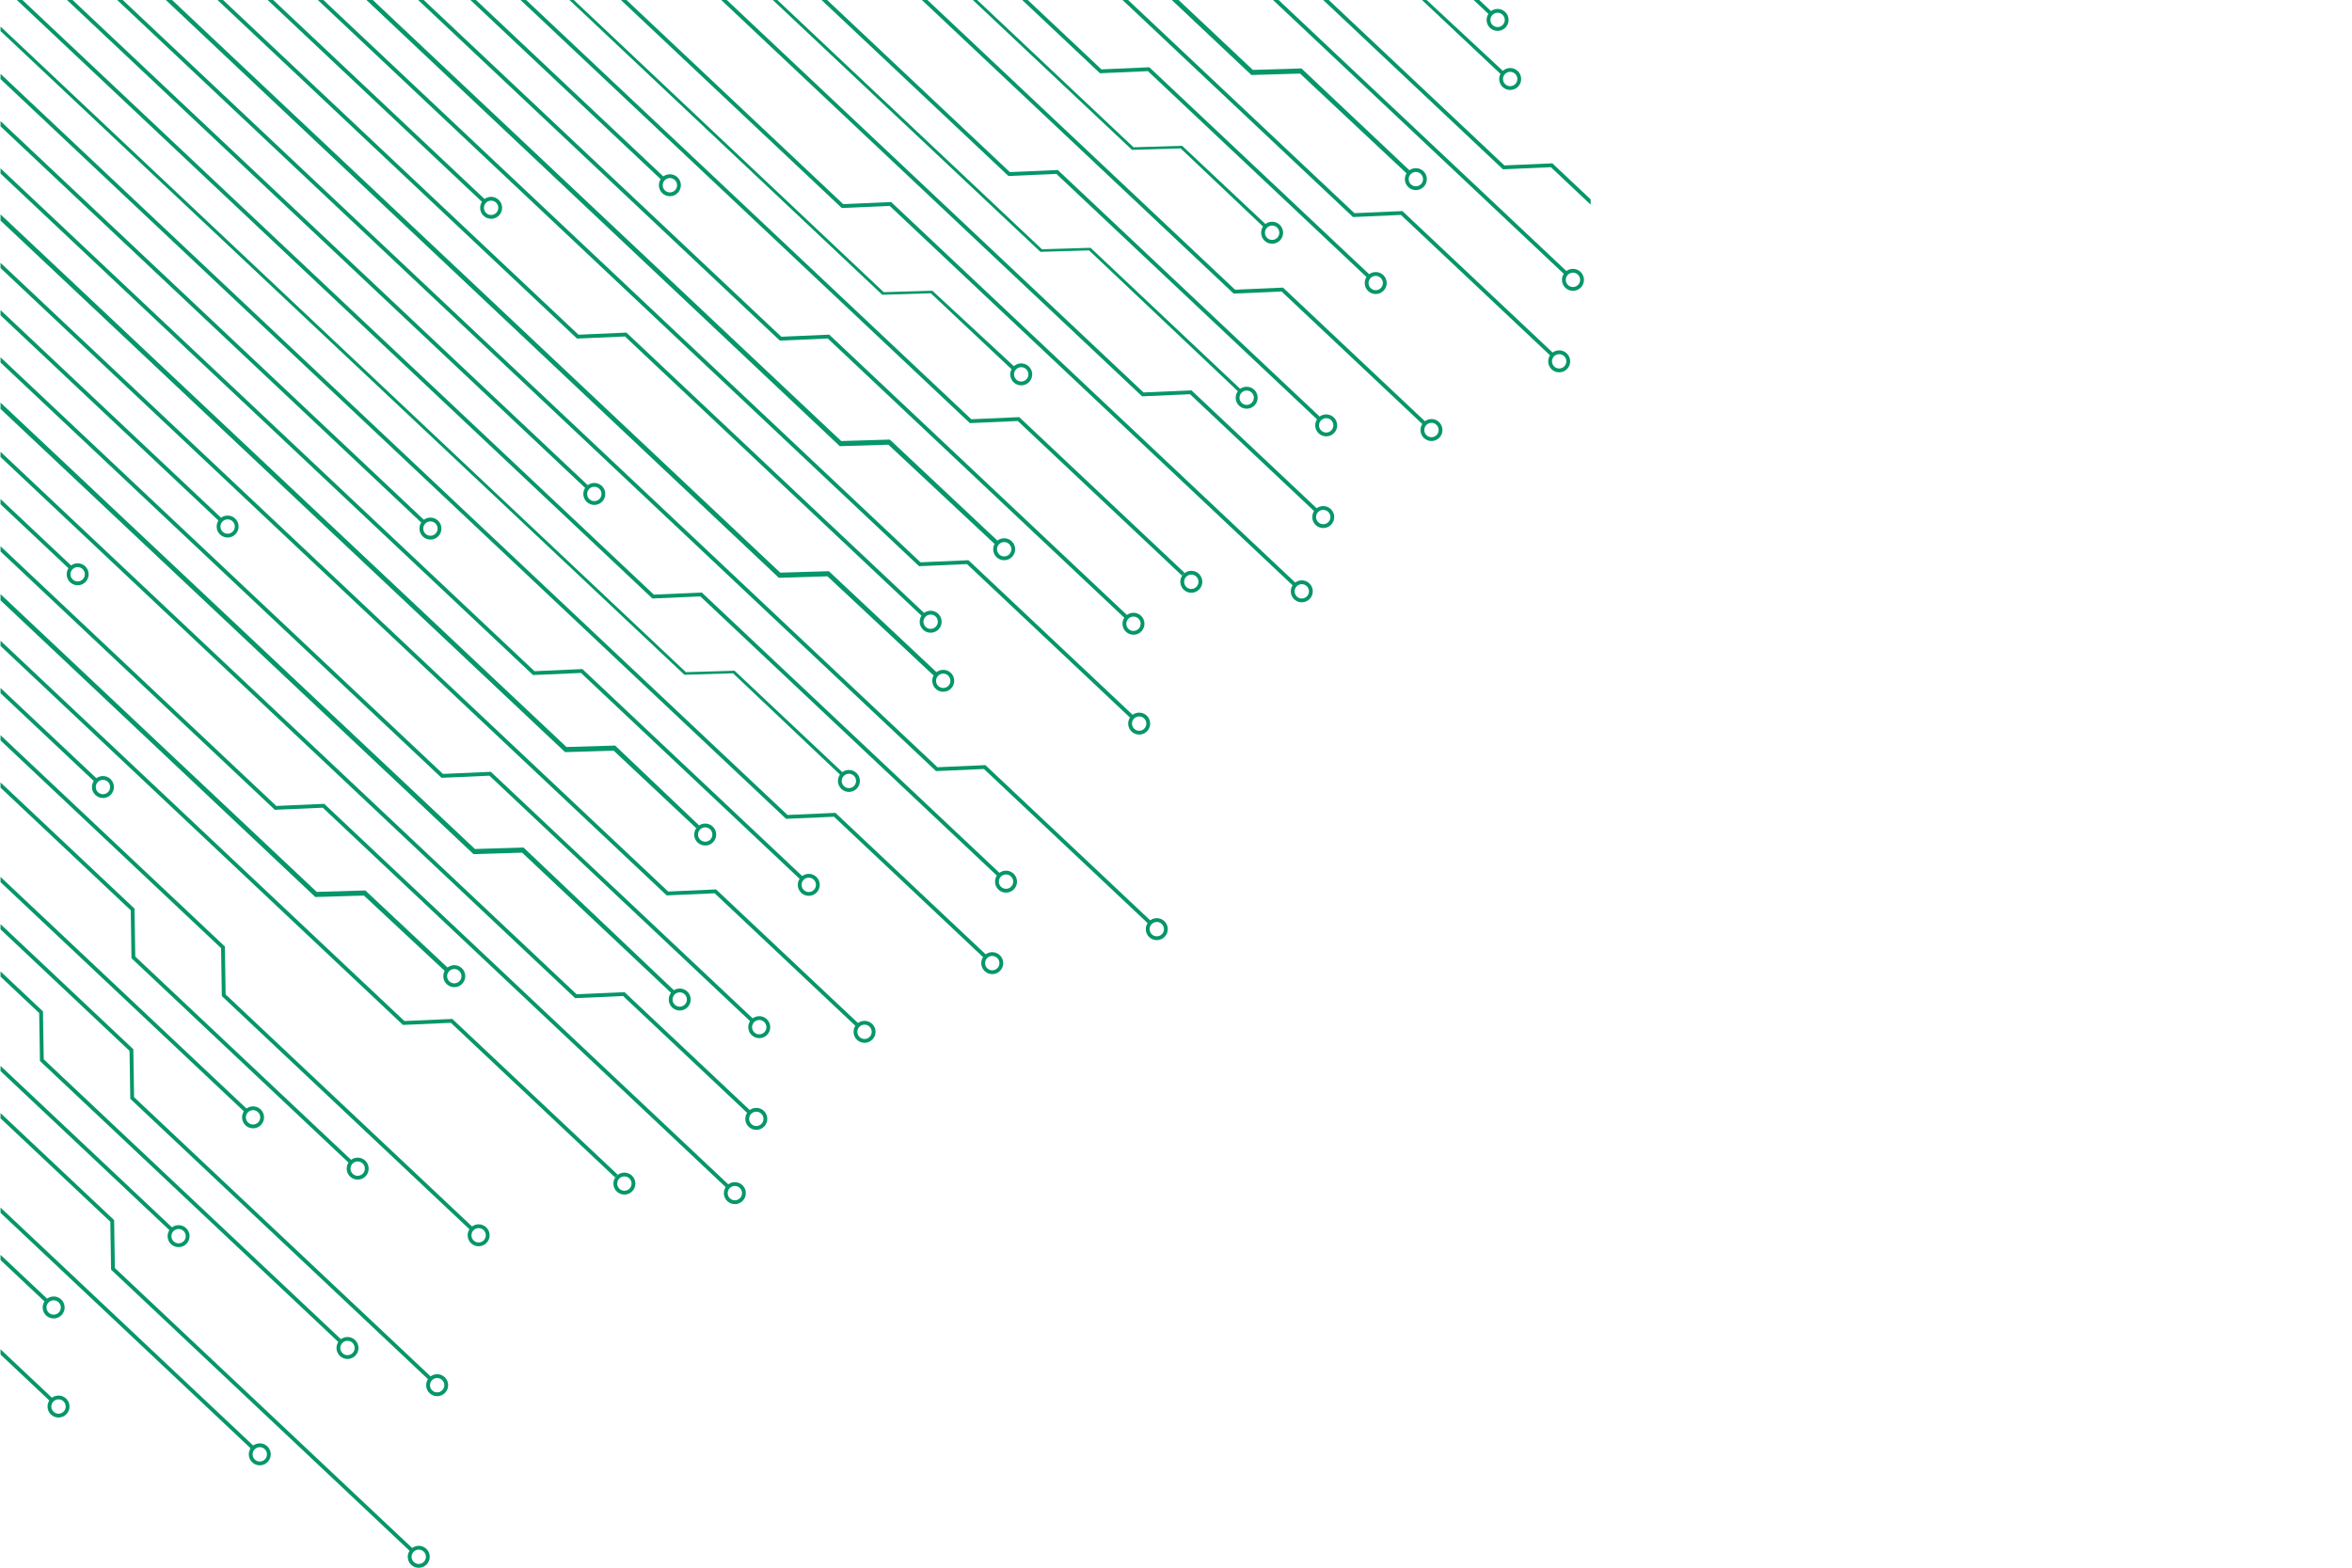 <svg xmlns="http://www.w3.org/2000/svg" xmlns:xlink="http://www.w3.org/1999/xlink" width="1200" zoomAndPan="magnify" viewBox="0 0 900 600" height="800" preserveAspectRatio="xMidYMid meet" version="1.0"><defs><clipPath id="267b60d4f0"><path d="M 156 591 L 164.73 591 L 164.73 600 L 156 600 Z M 156 591 " clip-rule="nonzero"/></clipPath></defs><path fill="#059669" d="M 444.648 357.492 C 443.613 358.594 441.871 358.648 440.766 357.609 C 439.664 356.57 439.613 354.828 440.648 353.727 C 441.688 352.625 443.43 352.57 444.531 353.613 C 445.637 354.652 445.688 356.391 444.648 357.492 Z M 439.586 352.727 C 437.996 354.41 438.074 357.082 439.766 358.676 C 441.457 360.262 444.121 360.184 445.715 358.496 C 447.305 356.809 447.223 354.137 445.535 352.547 C 443.848 350.953 441.176 351.035 439.586 352.727 " fill-opacity="1" fill-rule="nonzero"/><path fill="#059669" d="M 435.727 240.613 C 434.691 241.715 432.949 241.77 431.844 240.73 C 430.742 239.691 430.691 237.949 431.727 236.848 C 432.766 235.742 434.508 235.695 435.609 236.73 C 436.715 237.77 436.766 239.508 435.727 240.613 Z M 430.664 235.844 C 429.074 237.531 429.152 240.199 430.84 241.793 C 432.531 243.383 435.199 243.305 436.793 241.617 C 438.383 239.926 438.301 237.258 436.613 235.668 C 434.922 234.074 432.258 234.156 430.664 235.844 " fill-opacity="1" fill-rule="nonzero"/><path fill="#059669" d="M 358.117 239.832 C 357.078 240.934 355.336 240.988 354.234 239.949 C 353.133 238.906 353.082 237.168 354.121 236.066 C 355.16 234.965 356.902 234.91 358.004 235.949 C 359.102 236.988 359.156 238.73 358.117 239.832 Z M 353.055 235.062 C 351.465 236.75 351.547 239.422 353.234 241.012 C 354.922 242.605 357.594 242.523 359.184 240.836 C 360.773 239.145 360.691 236.477 359.004 234.883 C 357.316 233.297 354.645 233.375 353.055 235.062 " fill-opacity="1" fill-rule="nonzero"/><path fill="#059669" d="M 386.25 212.094 C 385.219 213.195 383.477 213.25 382.371 212.211 C 381.27 211.172 381.219 209.43 382.254 208.328 C 383.293 207.227 385.035 207.172 386.137 208.211 C 387.242 209.25 387.289 210.992 386.25 212.094 Z M 381.191 207.324 C 379.602 209.012 379.68 211.684 381.367 213.277 C 383.059 214.867 385.727 214.785 387.316 213.098 C 388.91 211.406 388.832 208.738 387.137 207.145 C 385.449 205.555 382.785 205.637 381.191 207.324 " fill-opacity="1" fill-rule="nonzero"/><path fill="#059669" d="M 362.934 262.449 C 361.895 263.547 360.152 263.602 359.055 262.562 C 357.949 261.523 357.898 259.781 358.934 258.68 C 359.973 257.578 361.715 257.527 362.816 258.566 C 363.922 259.605 363.969 261.344 362.934 262.449 Z M 357.871 257.68 C 356.281 259.367 356.359 262.035 358.051 263.629 C 359.738 265.219 362.406 265.137 363.996 263.449 C 365.586 261.762 365.508 259.09 363.82 257.5 C 362.129 255.906 359.461 255.988 357.871 257.68 " fill-opacity="1" fill-rule="nonzero"/><path fill="#059669" d="M 437.906 278.824 C 436.863 279.926 435.129 279.98 434.023 278.938 C 432.922 277.898 432.867 276.156 433.906 275.055 C 434.945 273.957 436.688 273.902 437.789 274.941 C 438.891 275.98 438.941 277.723 437.906 278.824 Z M 432.84 274.055 C 431.254 275.742 431.332 278.414 433.02 280.004 C 434.707 281.598 437.379 281.516 438.969 279.828 C 440.562 278.137 440.48 275.469 438.793 273.875 C 437.102 272.285 434.43 272.367 432.84 274.055 " fill-opacity="1" fill-rule="nonzero"/><path fill="#059669" d="M 386.961 339.312 C 385.922 340.418 384.18 340.469 383.078 339.426 C 381.973 338.395 381.922 336.648 382.957 335.543 C 383.996 334.445 385.738 334.391 386.84 335.43 C 387.945 336.469 387.992 338.211 386.961 339.312 Z M 381.895 334.543 C 380.305 336.234 380.383 338.902 382.074 340.492 C 383.762 342.086 386.43 342.004 388.02 340.312 C 389.613 338.625 389.535 335.961 387.844 334.367 C 386.152 332.777 383.488 332.855 381.895 334.543 " fill-opacity="1" fill-rule="nonzero"/><path fill="#059669" d="M 326.84 300.766 C 325.801 301.871 324.059 301.922 322.957 300.883 C 321.855 299.848 321.805 298.105 322.84 297 C 323.879 295.898 325.621 295.848 326.723 296.887 C 327.824 297.926 327.875 299.668 326.84 300.766 Z M 321.777 295.996 C 320.188 297.691 320.266 300.355 321.957 301.949 C 323.645 303.539 326.312 303.461 327.902 301.77 C 329.492 300.082 329.414 297.414 327.727 295.824 C 326.035 294.23 323.367 294.309 321.777 295.996 " fill-opacity="1" fill-rule="nonzero"/><path fill="#059669" d="M 381.684 370.504 C 380.645 371.609 378.906 371.66 377.801 370.617 C 376.699 369.582 376.648 367.844 377.684 366.738 C 378.727 365.637 380.469 365.582 381.57 366.621 C 382.668 367.66 382.723 369.402 381.684 370.504 Z M 376.621 365.734 C 375.031 367.426 375.109 370.094 376.801 371.684 C 378.488 373.277 381.16 373.199 382.75 371.508 C 384.34 369.816 384.258 367.152 382.57 365.559 C 380.883 363.969 378.211 364.047 376.621 365.734 " fill-opacity="1" fill-rule="nonzero"/><path fill="#059669" d="M 311.48 340.539 C 310.441 341.641 308.699 341.695 307.598 340.652 C 306.492 339.617 306.445 337.875 307.48 336.773 C 308.516 335.672 310.258 335.617 311.359 336.656 C 312.465 337.691 312.516 339.434 311.48 340.539 Z M 306.414 335.77 C 304.824 337.457 304.902 340.129 306.594 341.719 C 308.285 343.309 310.949 343.23 312.543 341.543 C 314.133 339.852 314.055 337.184 312.363 335.59 C 310.672 334 308.008 334.082 306.414 335.77 " fill-opacity="1" fill-rule="nonzero"/><path fill="#059669" d="M 271.844 321.289 C 270.805 322.387 269.062 322.441 267.961 321.402 C 266.859 320.363 266.809 318.621 267.844 317.52 C 268.883 316.418 270.625 316.367 271.727 317.406 C 272.828 318.441 272.883 320.184 271.844 321.289 Z M 266.777 316.52 C 265.188 318.207 265.27 320.875 266.957 322.465 C 268.648 324.059 271.316 323.98 272.91 322.293 C 274.5 320.598 274.418 317.93 272.73 316.34 C 271.043 314.75 268.371 314.828 266.777 316.52 " fill-opacity="1" fill-rule="nonzero"/><path fill="#059669" d="M 332.816 396.793 C 331.777 397.898 330.035 397.949 328.934 396.914 C 327.832 395.875 327.781 394.133 328.82 393.031 C 329.855 391.926 331.598 391.875 332.699 392.91 C 333.801 393.949 333.855 395.691 332.816 396.793 Z M 327.754 392.027 C 326.16 393.715 326.242 396.383 327.934 397.973 C 329.621 399.566 332.289 399.488 333.883 397.797 C 335.473 396.105 335.391 393.441 333.703 391.848 C 332.016 390.258 329.344 390.336 327.754 392.027 " fill-opacity="1" fill-rule="nonzero"/><path fill="#059669" d="M 292.531 395.012 C 291.492 396.109 289.754 396.164 288.648 395.125 C 287.547 394.086 287.492 392.344 288.531 391.242 C 289.57 390.141 291.312 390.09 292.414 391.129 C 293.516 392.168 293.57 393.91 292.531 395.012 Z M 287.469 390.242 C 285.879 391.93 285.957 394.598 287.645 396.191 C 289.336 397.785 292.004 397.703 293.598 396.012 C 295.188 394.324 295.105 391.656 293.418 390.062 C 291.727 388.469 289.059 388.551 287.469 390.242 " fill-opacity="1" fill-rule="nonzero"/><path fill="#059669" d="M 283.191 458.531 C 282.152 459.633 280.414 459.688 279.309 458.645 C 278.207 457.605 278.156 455.871 279.195 454.766 C 280.234 453.664 281.977 453.609 283.078 454.648 C 284.176 455.688 284.23 457.43 283.191 458.531 Z M 278.129 453.762 C 276.539 455.449 276.621 458.121 278.309 459.711 C 279.996 461.305 282.668 461.223 284.258 459.535 C 285.848 457.844 285.766 455.176 284.078 453.582 C 282.391 451.996 279.719 452.074 278.129 453.762 " fill-opacity="1" fill-rule="nonzero"/><path fill="#059669" d="M 185.148 474.664 C 184.109 475.762 182.367 475.816 181.266 474.777 C 180.164 473.738 180.113 471.996 181.152 470.895 C 182.191 469.797 183.934 469.742 185.035 470.781 C 186.133 471.82 186.188 473.562 185.148 474.664 Z M 180.086 469.895 C 178.492 471.582 178.574 474.254 180.266 475.844 C 181.953 477.434 184.625 477.352 186.215 475.664 C 187.805 473.977 187.723 471.305 186.035 469.715 C 184.348 468.125 181.676 468.207 180.086 469.895 " fill-opacity="1" fill-rule="nonzero"/><path fill="#059669" d="M 138.867 449.148 C 137.828 450.254 136.086 450.305 134.984 449.266 C 133.887 448.23 133.832 446.488 134.871 445.387 C 135.91 444.281 137.648 444.234 138.754 445.266 C 139.855 446.309 139.91 448.051 138.867 449.148 Z M 133.805 444.379 C 132.215 446.074 132.297 448.742 133.984 450.332 C 135.672 451.922 138.344 451.844 139.934 450.152 C 141.523 448.465 141.445 445.797 139.758 444.203 C 138.066 442.613 135.398 442.691 133.805 444.379 " fill-opacity="1" fill-rule="nonzero"/><path fill="#059669" d="M 98.832 429.52 C 97.793 430.621 96.055 430.676 94.949 429.637 C 93.848 428.598 93.793 426.855 94.832 425.754 C 95.871 424.652 97.613 424.602 98.715 425.641 C 99.82 426.68 99.871 428.418 98.832 429.52 Z M 93.77 424.75 C 92.18 426.441 92.258 429.113 93.945 430.703 C 95.637 432.293 98.305 432.211 99.895 430.523 C 101.488 428.836 101.406 426.164 99.719 424.574 C 98.027 422.98 95.363 423.062 93.77 424.75 " fill-opacity="1" fill-rule="nonzero"/><path fill="#059669" d="M 262.102 384.426 C 261.062 385.531 259.32 385.582 258.223 384.547 C 257.121 383.508 257.066 381.766 258.105 380.664 C 259.141 379.559 260.883 379.512 261.988 380.547 C 263.09 381.586 263.141 383.328 262.102 384.426 Z M 257.039 379.664 C 255.449 381.352 255.531 384.016 257.219 385.609 C 258.906 387.199 261.578 387.121 263.168 385.43 C 264.758 383.742 264.68 381.074 262.992 379.484 C 261.297 377.891 258.629 377.969 257.039 379.664 " fill-opacity="1" fill-rule="nonzero"/><path fill="#059669" d="M 291.398 430.105 C 290.363 431.207 288.621 431.258 287.52 430.219 C 286.418 429.18 286.363 427.438 287.402 426.336 C 288.441 425.234 290.184 425.184 291.285 426.223 C 292.387 427.262 292.438 429 291.398 430.105 Z M 286.336 425.336 C 284.746 427.023 284.828 429.695 286.516 431.285 C 288.203 432.875 290.875 432.797 292.465 431.105 C 294.059 429.418 293.977 426.75 292.285 425.156 C 290.598 423.562 287.926 423.645 286.336 425.336 " fill-opacity="1" fill-rule="nonzero"/><path fill="#059669" d="M 175.836 375.492 C 174.797 376.594 173.055 376.648 171.953 375.609 C 170.852 374.57 170.797 372.828 171.836 371.727 C 172.871 370.621 174.613 370.574 175.719 371.613 C 176.82 372.648 176.875 374.391 175.836 375.492 Z M 170.77 370.727 C 169.18 372.414 169.262 375.078 170.949 376.672 C 172.637 378.262 175.309 378.184 176.898 376.496 C 178.488 374.805 178.41 372.137 176.723 370.547 C 175.027 368.953 172.363 369.031 170.77 370.727 " fill-opacity="1" fill-rule="nonzero"/><path fill="#059669" d="M 240.922 454.875 C 239.883 455.98 238.145 456.031 237.039 454.992 C 235.938 453.953 235.883 452.211 236.922 451.109 C 237.961 450.008 239.703 449.957 240.805 450.992 C 241.906 452.031 241.961 453.773 240.922 454.875 Z M 235.855 450.109 C 234.266 451.797 234.348 454.465 236.035 456.055 C 237.727 457.648 240.398 457.57 241.988 455.883 C 243.578 454.188 243.496 451.523 241.809 449.93 C 240.121 448.34 237.449 448.418 235.855 450.109 " fill-opacity="1" fill-rule="nonzero"/><path fill="#059669" d="M 189.93 81.422 C 188.891 82.52 187.148 82.574 186.047 81.535 C 184.949 80.496 184.895 78.754 185.934 77.652 C 186.969 76.555 188.711 76.5 189.816 77.539 C 190.918 78.578 190.969 80.316 189.93 81.422 Z M 184.867 76.652 C 183.277 78.34 183.359 81.012 185.047 82.602 C 186.734 84.191 189.406 84.109 190.992 82.422 C 192.586 80.734 192.508 78.062 190.816 76.473 C 189.125 74.883 186.457 74.961 184.867 76.652 " fill-opacity="1" fill-rule="nonzero"/><path fill="#059669" d="M 229.414 190.926 C 228.375 192.031 226.637 192.082 225.531 191.043 C 224.43 190.004 224.379 188.266 225.414 187.16 C 226.453 186.059 228.195 186.004 229.297 187.043 C 230.398 188.082 230.453 189.824 229.414 190.926 Z M 224.348 186.156 C 222.762 187.848 222.84 190.516 224.531 192.105 C 226.219 193.699 228.887 193.617 230.48 191.93 C 232.07 190.238 231.988 187.574 230.301 185.98 C 228.613 184.391 225.941 184.469 224.348 186.156 " fill-opacity="1" fill-rule="nonzero"/><path fill="#059669" d="M 166.707 204.184 C 165.672 205.281 163.93 205.336 162.824 204.297 C 161.723 203.258 161.672 201.52 162.711 200.414 C 163.746 199.316 165.492 199.262 166.59 200.301 C 167.691 201.34 167.746 203.082 166.707 204.184 Z M 161.648 199.414 C 160.055 201.102 160.133 203.773 161.824 205.363 C 163.516 206.957 166.184 206.875 167.773 205.184 C 169.363 203.496 169.281 200.824 167.594 199.234 C 165.906 197.645 163.234 197.727 161.648 199.414 " fill-opacity="1" fill-rule="nonzero"/><path fill="#059669" d="M 89.098 203.402 C 88.059 204.504 86.32 204.555 85.219 203.52 C 84.117 202.48 84.062 200.738 85.102 199.637 C 86.141 198.535 87.883 198.484 88.984 199.52 C 90.086 200.559 90.137 202.301 89.098 203.402 Z M 84.035 198.637 C 82.445 200.324 82.527 202.992 84.215 204.582 C 85.902 206.172 88.574 206.094 90.164 204.402 C 91.758 202.715 91.676 200.047 89.984 198.457 C 88.297 196.863 85.625 196.941 84.035 198.637 " fill-opacity="1" fill-rule="nonzero"/><path fill="#059669" d="M 41.395 303.105 C 40.355 304.207 38.613 304.258 37.512 303.219 C 36.414 302.18 36.359 300.441 37.398 299.34 C 38.434 298.238 40.176 298.184 41.281 299.223 C 42.383 300.262 42.434 302.004 41.395 303.105 Z M 36.332 298.336 C 34.738 300.023 34.82 302.695 36.512 304.285 C 38.199 305.879 40.871 305.797 42.457 304.105 C 44.047 302.418 43.973 299.75 42.281 298.156 C 40.59 296.566 37.922 296.648 36.332 298.336 " fill-opacity="1" fill-rule="nonzero"/><path fill="#059669" d="M 31.715 221.668 C 30.676 222.773 28.938 222.824 27.832 221.789 C 26.734 220.75 26.68 219.008 27.719 217.906 C 28.758 216.801 30.5 216.754 31.602 217.789 C 32.703 218.828 32.754 220.57 31.715 221.668 Z M 26.652 216.906 C 25.059 218.594 25.141 221.258 26.832 222.852 C 28.52 224.441 31.191 224.363 32.781 222.672 C 34.371 220.984 34.289 218.316 32.602 216.727 C 30.914 215.133 28.242 215.211 26.652 216.906 " fill-opacity="1" fill-rule="nonzero"/><path fill="#059669" d="M 169.277 532.035 C 168.242 533.133 166.5 533.191 165.395 532.148 C 164.297 531.109 164.242 529.367 165.281 528.266 C 166.32 527.164 168.062 527.113 169.164 528.152 C 170.27 529.191 170.316 530.934 169.277 532.035 Z M 164.219 527.266 C 162.625 528.953 162.703 531.625 164.395 533.215 C 166.086 534.809 168.754 534.727 170.344 533.035 C 171.938 531.348 171.859 528.676 170.168 527.086 C 168.477 525.492 165.809 525.574 164.219 527.266 " fill-opacity="1" fill-rule="nonzero"/><path fill="#059669" d="M 134.969 517.797 C 133.93 518.895 132.188 518.949 131.086 517.91 C 129.984 516.871 129.93 515.129 130.969 514.027 C 132.008 512.926 133.75 512.875 134.852 513.914 C 135.953 514.953 136.008 516.695 134.969 517.797 Z M 129.906 513.027 C 128.312 514.715 128.395 517.387 130.082 518.977 C 131.77 520.57 134.441 520.488 136.035 518.797 C 137.625 517.109 137.543 514.438 135.855 512.848 C 134.168 511.254 131.496 511.336 129.906 513.027 " fill-opacity="1" fill-rule="nonzero"/><path fill="#059669" d="M 70.332 474.996 C 69.293 476.098 67.551 476.152 66.453 475.113 C 65.348 474.074 65.297 472.332 66.332 471.23 C 67.371 470.125 69.113 470.078 70.215 471.113 C 71.32 472.148 71.371 473.891 70.332 474.996 Z M 65.27 470.23 C 63.68 471.918 63.758 474.582 65.449 476.176 C 67.137 477.766 69.805 477.688 71.395 476 C 72.988 474.309 72.91 471.641 71.219 470.047 C 69.527 468.457 66.863 468.535 65.27 470.23 " fill-opacity="1" fill-rule="nonzero"/><g clip-path="url(#267b60d4f0)"><path fill="#059669" d="M 162.234 597.715 C 161.195 598.816 159.453 598.871 158.348 597.828 C 157.25 596.793 157.195 595.055 158.234 593.949 C 159.273 592.848 161.016 592.793 162.117 593.832 C 163.223 594.871 163.273 596.613 162.234 597.715 Z M 157.172 592.945 C 155.582 594.637 155.66 597.305 157.348 598.895 C 159.039 600.488 161.707 600.406 163.297 598.715 C 164.891 597.027 164.812 594.359 163.121 592.77 C 161.43 591.176 158.766 591.254 157.172 592.945 " fill-opacity="1" fill-rule="nonzero"/></g><path fill="#059669" d="M 101.406 558.504 C 100.371 559.605 98.625 559.656 97.523 558.617 C 96.422 557.578 96.371 555.836 97.406 554.734 C 98.445 553.633 100.188 553.578 101.289 554.617 C 102.395 555.66 102.441 557.398 101.406 558.504 Z M 96.344 553.73 C 94.75 555.422 94.832 558.094 96.52 559.684 C 98.211 561.273 100.879 561.191 102.469 559.504 C 104.062 557.816 103.984 555.145 102.293 553.555 C 100.602 551.961 97.938 552.043 96.344 553.73 " fill-opacity="1" fill-rule="nonzero"/><path fill="#059669" d="M 22.527 502.289 C 21.488 503.391 19.746 503.445 18.648 502.406 C 17.547 501.367 17.492 499.625 18.531 498.523 C 19.57 497.422 21.312 497.367 22.414 498.406 C 23.516 499.445 23.57 501.184 22.527 502.289 Z M 17.465 497.52 C 15.875 499.207 15.957 501.879 17.645 503.473 C 19.332 505.059 22.004 504.98 23.594 503.293 C 25.188 501.602 25.105 498.934 23.418 497.34 C 21.727 495.75 19.059 495.832 17.465 497.52 " fill-opacity="1" fill-rule="nonzero"/><path fill="#059669" d="M 24.395 540.203 C 23.355 541.305 21.613 541.355 20.512 540.316 C 19.41 539.281 19.355 537.539 20.395 536.438 C 21.434 535.336 23.176 535.281 24.277 536.32 C 25.379 537.359 25.434 539.102 24.395 540.203 Z M 19.328 535.434 C 17.738 537.121 17.82 539.793 19.508 541.387 C 21.195 542.977 23.867 542.895 25.461 541.207 C 27.051 539.516 26.969 536.848 25.281 535.254 C 23.594 533.664 20.922 533.742 19.328 535.434 " fill-opacity="1" fill-rule="nonzero"/><path fill="#059669" d="M 575.059 9.504 C 574.02 10.605 572.277 10.66 571.176 9.621 C 570.074 8.582 570.02 6.84 571.059 5.738 C 572.098 4.637 573.84 4.586 574.941 5.625 C 576.047 6.664 576.094 8.406 575.059 9.504 Z M 569.996 4.734 C 568.406 6.426 568.484 9.098 570.172 10.688 C 571.863 12.277 574.531 12.195 576.121 10.508 C 577.715 8.82 577.633 6.148 575.945 4.559 C 574.254 2.965 571.586 3.047 569.996 4.734 " fill-opacity="1" fill-rule="nonzero"/><path fill="#059669" d="M 579.875 32.121 C 578.836 33.223 577.094 33.277 575.992 32.234 C 574.891 31.199 574.836 29.457 575.875 28.355 C 576.914 27.25 578.652 27.199 579.758 28.238 C 580.859 29.273 580.91 31.016 579.875 32.121 Z M 574.809 27.352 C 573.219 29.039 573.301 31.707 574.988 33.297 C 576.676 34.891 579.348 34.812 580.941 33.125 C 582.527 31.43 582.449 28.766 580.762 27.172 C 579.07 25.582 576.402 25.664 574.809 27.352 " fill-opacity="1" fill-rule="nonzero"/><path fill="#059669" d="M 603.898 108.984 C 602.859 110.086 601.117 110.141 600.016 109.102 C 598.914 108.062 598.863 106.324 599.898 105.219 C 600.938 104.117 602.68 104.066 603.781 105.105 C 604.883 106.145 604.938 107.887 603.898 108.984 Z M 598.832 104.219 C 597.242 105.906 597.324 108.574 599.012 110.168 C 600.703 111.758 603.371 111.676 604.961 109.988 C 606.551 108.301 606.473 105.629 604.785 104.039 C 603.094 102.449 600.426 102.527 598.832 104.219 " fill-opacity="1" fill-rule="nonzero"/><path fill="#059669" d="M 543.781 70.441 C 542.738 71.539 540.996 71.594 539.898 70.555 C 538.797 69.52 538.742 67.777 539.781 66.672 C 540.82 65.574 542.559 65.52 543.664 66.559 C 544.766 67.598 544.816 69.34 543.781 70.441 Z M 538.715 65.672 C 537.125 67.363 537.207 70.031 538.895 71.621 C 540.582 73.215 543.254 73.129 544.844 71.445 C 546.434 69.754 546.355 67.082 544.668 65.496 C 542.977 63.906 540.305 63.984 538.715 65.672 " fill-opacity="1" fill-rule="nonzero"/><path fill="#059669" d="M 598.625 140.176 C 597.586 141.277 595.844 141.332 594.742 140.293 C 593.641 139.258 593.59 137.516 594.625 136.41 C 595.664 135.309 597.406 135.258 598.508 136.297 C 599.613 137.336 599.66 139.078 598.625 140.176 Z M 593.562 135.41 C 591.973 137.102 592.051 139.766 593.738 141.359 C 595.43 142.949 598.098 142.867 599.688 141.18 C 601.277 139.492 601.199 136.82 599.512 135.234 C 597.82 133.641 595.152 133.719 593.562 135.41 " fill-opacity="1" fill-rule="nonzero"/><path fill="#059669" d="M 528.418 110.211 C 527.379 111.312 525.637 111.363 524.535 110.328 C 523.43 109.289 523.383 107.547 524.422 106.445 C 525.457 105.34 527.199 105.293 528.301 106.332 C 529.402 107.367 529.457 109.109 528.418 110.211 Z M 523.355 105.445 C 521.762 107.133 521.844 109.797 523.535 111.391 C 525.223 112.98 527.891 112.902 529.48 111.215 C 531.074 109.523 530.996 106.855 529.305 105.266 C 527.613 103.672 524.945 103.75 523.355 105.445 " fill-opacity="1" fill-rule="nonzero"/><path fill="#059669" d="M 488.781 90.957 C 487.746 92.062 486.004 92.113 484.898 91.078 C 483.797 90.039 483.746 88.297 484.785 87.195 C 485.824 86.09 487.566 86.039 488.664 87.074 C 489.77 88.117 489.82 89.859 488.781 90.957 Z M 483.723 86.191 C 482.129 87.879 482.211 90.547 483.898 92.141 C 485.59 93.73 488.258 93.652 489.848 91.961 C 491.441 90.273 491.359 87.605 489.668 86.012 C 487.98 84.422 485.312 84.5 483.723 86.191 " fill-opacity="1" fill-rule="nonzero"/><path fill="#059669" d="M 549.754 166.469 C 548.723 167.57 546.98 167.621 545.871 166.582 C 544.773 165.547 544.719 163.805 545.758 162.699 C 546.797 161.598 548.539 161.547 549.641 162.586 C 550.746 163.625 550.793 165.367 549.754 166.469 Z M 544.695 161.699 C 543.102 163.391 543.18 166.055 544.871 167.648 C 546.562 169.238 549.23 169.16 550.82 167.469 C 552.414 165.781 552.332 163.113 550.641 161.523 C 548.953 159.93 546.285 160.008 544.695 161.699 " fill-opacity="1" fill-rule="nonzero"/><path fill="#059669" d="M 509.473 164.684 C 508.434 165.785 506.691 165.84 505.59 164.801 C 504.484 163.762 504.438 162.02 505.469 160.918 C 506.508 159.816 508.254 159.762 509.352 160.801 C 510.457 161.836 510.508 163.578 509.473 164.684 Z M 504.41 159.914 C 502.816 161.602 502.895 164.273 504.59 165.859 C 506.277 167.453 508.945 167.375 510.535 165.688 C 512.129 163.996 512.051 161.328 510.355 159.734 C 508.668 158.145 506 158.227 504.41 159.914 " fill-opacity="1" fill-rule="nonzero"/><path fill="#059669" d="M 500.133 228.203 C 499.094 229.305 497.352 229.359 496.25 228.32 C 495.148 227.281 495.098 225.539 496.133 224.438 C 497.172 223.336 498.914 223.285 500.016 224.32 C 501.121 225.363 501.168 227.105 500.133 228.203 Z M 495.07 223.438 C 493.48 225.125 493.559 227.793 495.246 229.387 C 496.938 230.977 499.605 230.895 501.195 229.207 C 502.789 227.52 502.711 224.848 501.02 223.258 C 499.328 221.664 496.66 221.746 495.07 223.438 " fill-opacity="1" fill-rule="nonzero"/><path fill="#059669" d="M 479.043 154.102 C 478.004 155.207 476.262 155.258 475.16 154.215 C 474.059 153.18 474.004 151.438 475.043 150.336 C 476.082 149.234 477.824 149.18 478.926 150.219 C 480.027 151.258 480.078 153 479.043 154.102 Z M 473.977 149.332 C 472.387 151.023 472.469 153.691 474.156 155.281 C 475.844 156.875 478.516 156.797 480.105 155.102 C 481.699 153.414 481.617 150.75 479.93 149.156 C 478.238 147.566 475.57 147.645 473.977 149.332 " fill-opacity="1" fill-rule="nonzero"/><path fill="#059669" d="M 508.34 199.777 C 507.305 200.879 505.562 200.934 504.457 199.895 C 503.355 198.855 503.301 197.113 504.34 196.012 C 505.379 194.906 507.121 194.855 508.223 195.895 C 509.328 196.93 509.379 198.672 508.34 199.777 Z M 503.277 195.008 C 501.688 196.695 501.766 199.363 503.453 200.953 C 505.145 202.547 507.812 202.469 509.402 200.781 C 510.996 199.086 510.914 196.422 509.227 194.828 C 507.535 193.238 504.871 193.32 503.277 195.008 " fill-opacity="1" fill-rule="nonzero"/><path fill="#059669" d="M 392.773 145.164 C 391.734 146.27 389.992 146.32 388.891 145.281 C 387.789 144.242 387.738 142.5 388.777 141.402 C 389.812 140.297 391.555 140.246 392.656 141.281 C 393.762 142.32 393.812 144.062 392.773 145.164 Z M 387.711 140.398 C 386.117 142.086 386.199 144.754 387.891 146.344 C 389.578 147.938 392.246 147.859 393.84 146.168 C 395.43 144.477 395.348 141.812 393.66 140.219 C 391.973 138.629 389.301 138.707 387.711 140.398 " fill-opacity="1" fill-rule="nonzero"/><path fill="#059669" d="M 457.859 224.547 C 456.824 225.652 455.082 225.703 453.977 224.668 C 452.879 223.629 452.824 221.887 453.863 220.785 C 454.902 219.68 456.645 219.633 457.746 220.664 C 458.848 221.707 458.898 223.449 457.859 224.547 Z M 452.801 219.781 C 451.207 221.469 451.285 224.137 452.977 225.73 C 454.668 227.32 457.336 227.242 458.926 225.551 C 460.516 223.863 460.438 221.195 458.746 219.605 C 457.059 218.012 454.391 218.09 452.801 219.781 " fill-opacity="1" fill-rule="nonzero"/><path fill="#059669" d="M 258.332 72.777 C 257.297 73.879 255.555 73.934 254.453 72.895 C 253.352 71.855 253.297 70.113 254.336 69.012 C 255.375 67.91 257.117 67.855 258.219 68.895 C 259.32 69.938 259.371 71.676 258.332 72.777 Z M 253.27 68.008 C 251.68 69.699 251.762 72.367 253.449 73.961 C 255.137 75.551 257.809 75.469 259.398 73.781 C 260.992 72.094 260.91 69.422 259.223 67.832 C 257.531 66.238 254.859 66.32 253.27 68.008 " fill-opacity="1" fill-rule="nonzero"/><path fill="#059669" d="M 316.754 129.559 L 430.691 236.879 L 431.695 235.812 L 317.309 128.07 L 298.973 128.879 L 162.133 -0.004 L 160 -0.004 L 298.414 130.367 L 316.754 129.559 " fill-opacity="1" fill-rule="nonzero"/><path fill="#059669" d="M 239.148 128.777 L 353.086 236.098 L 354.09 235.031 L 239.699 127.293 L 221.359 128.098 L 85.352 -0.004 L 83.223 -0.004 L 220.809 129.586 L 239.148 128.777 " fill-opacity="1" fill-rule="nonzero"/><path fill="#059669" d="M 339.949 170.203 L 381.234 208.793 L 382.227 207.422 L 340.496 168.238 L 321.895 168.797 L 142.652 -0.004 L 140.207 -0.004 L 321.344 170.758 L 339.949 170.203 " fill-opacity="1" fill-rule="nonzero"/><path fill="#059669" d="M 316.629 220.574 L 357.918 259.16 L 358.91 257.781 L 317.176 218.613 L 298.57 219.168 L 65.848 -0.004 L 63.449 -0.004 L 298.023 221.133 L 316.629 220.574 " fill-opacity="1" fill-rule="nonzero"/><path fill="#059669" d="M 370.027 215.898 L 432.871 275.09 L 433.875 274.023 L 370.578 214.406 L 352.242 215.215 L 123.742 -0.004 L 121.609 -0.004 L 351.691 216.703 L 370.027 215.898 " fill-opacity="1" fill-rule="nonzero"/><path fill="#059669" d="M 376.512 294.32 L 439.359 353.512 L 440.359 352.449 L 377.066 292.832 L 358.73 293.641 L 46.961 -0.004 L 44.832 -0.004 L 358.176 295.125 L 376.512 294.32 " fill-opacity="1" fill-rule="nonzero"/><path fill="#059669" d="M 267.984 228.262 L 381.93 335.578 L 382.93 334.516 L 268.539 226.773 L 250.199 227.578 L 8.574 -0.004 L 6.441 -0.004 L 249.648 229.066 L 267.984 228.262 " fill-opacity="1" fill-rule="nonzero"/><path fill="#059669" d="M 280.5 257.695 L 321.801 296.824 L 322.812 295.988 L 281.078 256.703 L 262.469 257.258 L 0.199 10.152 L 0.199 11.895 L 261.895 258.25 L 280.5 257.695 " fill-opacity="1" fill-rule="nonzero"/><path fill="#059669" d="M 319.129 312.59 L 376.652 366.77 L 377.656 365.707 L 319.68 311.102 L 301.344 311.91 L 0.199 28.266 L 0.199 30.277 L 300.793 313.395 L 319.129 312.59 " fill-opacity="1" fill-rule="nonzero"/><path fill="#059669" d="M 222.312 257.559 L 306.449 336.805 L 307.449 335.738 L 222.863 256.07 L 204.523 256.879 L 0.199 64.43 L 0.199 66.438 L 203.973 258.363 L 222.312 257.559 " fill-opacity="1" fill-rule="nonzero"/><path fill="#059669" d="M 234.836 287.309 L 266.547 317.09 L 267.547 315.938 L 235.383 285.344 L 216.777 285.898 L 0.199 82.043 L 0.199 84.422 L 216.23 287.863 L 234.836 287.309 " fill-opacity="1" fill-rule="nonzero"/><path fill="#059669" d="M 273.457 341.887 L 327.785 393.059 L 328.789 391.996 L 274.008 340.402 L 255.672 341.207 L 0.199 100.586 L 0.199 102.594 L 255.117 342.699 L 273.457 341.887 " fill-opacity="1" fill-rule="nonzero"/><path fill="#059669" d="M 187.281 296.879 L 287.383 391.168 L 288.387 390.102 L 187.832 295.395 L 169.496 296.199 L 0.199 136.746 L 0.199 138.754 L 168.945 297.691 L 187.281 296.879 " fill-opacity="1" fill-rule="nonzero"/><path fill="#059669" d="M 123.512 309.133 L 277.902 454.555 L 278.902 453.488 L 124.062 307.645 L 105.723 308.457 L 0.199 209.062 L 0.199 211.07 L 105.172 309.941 L 123.512 309.133 " fill-opacity="1" fill-rule="nonzero"/><path fill="#059669" d="M 84.887 381.234 L 180.117 470.93 L 181.121 469.863 L 86.34 380.594 L 86.047 362.238 L 0.199 281.379 L 0.199 283.391 L 84.594 362.879 L 84.887 381.234 " fill-opacity="1" fill-rule="nonzero"/><path fill="#059669" d="M 50.316 366.75 L 133.836 445.414 L 134.84 444.352 L 51.77 366.109 L 51.48 347.754 L 0.199 299.457 L 0.199 301.465 L 50.027 348.395 L 50.316 366.75 " fill-opacity="1" fill-rule="nonzero"/><path fill="#059669" d="M 94.945 424.855 L 0.199 335.617 L 0.199 337.629 L 93.941 425.922 L 94.945 424.855 " fill-opacity="1" fill-rule="nonzero"/><path fill="#059669" d="M 199.797 326.34 L 257.059 380.258 L 258.059 379.176 L 200.34 324.375 L 181.742 324.934 L 0.199 154.086 L 0.199 156.512 L 181.195 326.898 L 199.797 326.34 " fill-opacity="1" fill-rule="nonzero"/><path fill="#059669" d="M 238.426 381.211 L 286.367 426.367 L 287.371 425.301 L 238.98 379.723 L 220.641 380.531 L 0.199 172.906 L 0.199 174.914 L 220.086 382.02 L 238.426 381.211 " fill-opacity="1" fill-rule="nonzero"/><path fill="#059669" d="M 139.254 342.762 L 170.961 372.328 L 171.953 370.957 L 139.801 340.801 L 121.199 341.355 L 0.199 227.406 L 0.199 229.766 L 120.652 343.316 L 139.254 342.762 " fill-opacity="1" fill-rule="nonzero"/><path fill="#059669" d="M 172.527 391.461 L 235.371 450.652 L 236.375 449.59 L 173.078 389.973 L 154.742 390.777 L 0.199 245.223 L 0.199 247.23 L 154.188 392.27 L 172.527 391.461 " fill-opacity="1" fill-rule="nonzero"/><path fill="#059669" d="M 185.902 76.621 L 104.551 -0.004 L 102.414 -0.004 L 184.898 77.688 L 185.902 76.621 " fill-opacity="1" fill-rule="nonzero"/><path fill="#059669" d="M 225.383 186.129 L 27.77 -0.004 L 25.633 -0.004 L 224.383 187.191 L 225.383 186.129 " fill-opacity="1" fill-rule="nonzero"/><path fill="#059669" d="M 162.68 199.383 L 0.199 46.348 L 0.199 48.359 L 161.676 200.449 L 162.68 199.383 " fill-opacity="1" fill-rule="nonzero"/><path fill="#059669" d="M 85.07 198.602 L 0.199 118.668 L 0.199 120.676 L 84.066 199.664 L 85.07 198.602 " fill-opacity="1" fill-rule="nonzero"/><path fill="#059669" d="M 37.367 298.305 L 0.199 263.301 L 0.199 265.309 L 36.363 299.371 L 37.367 298.305 " fill-opacity="1" fill-rule="nonzero"/><path fill="#059669" d="M 27.684 216.871 L 0.199 190.984 L 0.199 192.992 L 26.684 217.934 L 27.684 216.871 " fill-opacity="1" fill-rule="nonzero"/><path fill="#059669" d="M 49.859 420.555 L 164.246 528.297 L 165.25 527.234 L 51.309 419.918 L 51.02 401.562 L 0.199 353.699 L 0.199 355.707 L 49.566 402.203 L 49.859 420.555 " fill-opacity="1" fill-rule="nonzero"/><path fill="#059669" d="M 15.285 406.074 L 129.676 513.816 L 130.68 512.754 L 16.738 405.43 L 16.445 387.082 L 0.199 371.777 L 0.199 373.785 L 14.992 387.723 L 15.285 406.074 " fill-opacity="1" fill-rule="nonzero"/><path fill="#059669" d="M 66.305 470.195 L 0.199 407.934 L 0.199 409.945 L 65.301 471.262 L 66.305 470.195 " fill-opacity="1" fill-rule="nonzero"/><path fill="#059669" d="M 42.504 485.945 L 156.895 593.688 L 157.898 592.625 L 43.957 485.309 L 43.668 466.953 L 0.199 426.016 L 0.199 428.023 L 42.215 467.594 L 42.504 485.945 " fill-opacity="1" fill-rule="nonzero"/><path fill="#059669" d="M 97.781 554.082 L 0.199 462.176 L 0.199 464.184 L 96.777 555.145 L 97.781 554.082 " fill-opacity="1" fill-rule="nonzero"/><path fill="#059669" d="M 18.5 497.488 L 0.199 480.254 L 0.199 482.262 L 17.496 498.555 L 18.5 497.488 " fill-opacity="1" fill-rule="nonzero"/><path fill="#059669" d="M 20.68 535.699 L 0.199 516.414 L 0.199 518.422 L 19.676 536.766 L 20.68 535.699 " fill-opacity="1" fill-rule="nonzero"/><path fill="#059669" d="M 571.027 4.703 L 566.027 -0.004 L 563.895 -0.004 L 570.023 5.77 L 571.027 4.703 " fill-opacity="1" fill-rule="nonzero"/><path fill="#059669" d="M 575.859 27.852 L 545.891 -0.004 L 544.113 -0.004 L 574.859 28.938 L 575.859 27.852 " fill-opacity="1" fill-rule="nonzero"/><path fill="#059669" d="M 594.008 62.504 L 575.668 63.312 L 508.445 -0.004 L 506.312 -0.004 L 575.113 64.801 L 593.449 63.992 L 608.672 78.324 L 608.672 76.316 L 594.008 62.504 " fill-opacity="1" fill-rule="nonzero"/><path fill="#059669" d="M 599.867 104.184 L 489.246 -0.004 L 487.117 -0.004 L 598.867 105.25 L 599.867 104.184 " fill-opacity="1" fill-rule="nonzero"/><path fill="#059669" d="M 497.461 28.156 L 538.75 66.844 L 539.746 65.57 L 498.008 26.191 L 479.406 26.75 L 450.988 -0.004 L 448.379 -0.004 L 478.855 28.711 L 497.461 28.156 " fill-opacity="1" fill-rule="nonzero"/><path fill="#059669" d="M 536.07 82.262 L 593.594 136.441 L 594.598 135.379 L 536.621 80.773 L 518.281 81.586 L 431.664 -0.004 L 429.531 -0.004 L 517.73 83.07 L 536.07 82.262 " fill-opacity="1" fill-rule="nonzero"/><path fill="#059669" d="M 439.25 27.23 L 523.387 106.477 L 524.391 105.41 L 439.805 25.742 L 421.469 26.547 L 393.273 -0.004 L 391.141 -0.004 L 420.91 28.039 L 439.25 27.23 " fill-opacity="1" fill-rule="nonzero"/><path fill="#059669" d="M 451.77 56.797 L 483.488 86.867 L 484.496 86.004 L 452.348 55.805 L 433.738 56.363 L 373.918 -0.004 L 372.246 -0.004 L 433.164 57.352 L 451.77 56.797 " fill-opacity="1" fill-rule="nonzero"/><path fill="#059669" d="M 490.395 111.562 L 544.723 162.73 L 545.727 161.668 L 490.945 110.07 L 472.609 110.879 L 354.883 -0.004 L 352.75 -0.004 L 472.059 112.371 L 490.395 111.562 " fill-opacity="1" fill-rule="nonzero"/><path fill="#059669" d="M 404.223 66.555 L 504.32 160.836 L 505.324 159.773 L 404.773 65.066 L 386.434 65.875 L 316.496 -0.004 L 314.359 -0.004 L 385.883 67.363 L 404.223 66.555 " fill-opacity="1" fill-rule="nonzero"/><path fill="#059669" d="M 340.449 78.809 L 494.84 224.227 L 495.844 223.16 L 341.004 77.32 L 322.668 78.129 L 239.715 -0.004 L 237.578 -0.004 L 322.113 79.613 L 340.449 78.809 " fill-opacity="1" fill-rule="nonzero"/><path fill="#059669" d="M 416.734 95.832 L 474 150.039 L 475.012 149.246 L 417.309 94.836 L 398.703 95.398 L 297.438 -0.004 L 295.711 -0.004 L 398.125 96.391 L 416.734 95.832 " fill-opacity="1" fill-rule="nonzero"/><path fill="#059669" d="M 455.367 150.887 L 503.305 196.043 L 504.309 194.977 L 455.918 149.395 L 437.582 150.203 L 278.105 -0.004 L 275.969 -0.004 L 437.027 151.691 L 455.367 150.887 " fill-opacity="1" fill-rule="nonzero"/><path fill="#059669" d="M 356.188 112.25 L 387.902 142.105 L 388.902 141.023 L 356.766 111.262 L 338.16 111.816 L 219.555 -0.004 L 217.891 -0.004 L 337.586 112.809 L 356.188 112.25 " fill-opacity="1" fill-rule="nonzero"/><path fill="#059669" d="M 389.465 161.133 L 452.312 220.328 L 453.312 219.262 L 390.016 159.645 L 371.68 160.453 L 201.324 -0.004 L 199.188 -0.004 L 371.129 161.941 L 389.465 161.133 " fill-opacity="1" fill-rule="nonzero"/><path fill="#059669" d="M 254.305 67.977 L 182.129 -0.004 L 179.996 -0.004 L 253.301 69.043 L 254.305 67.977 " fill-opacity="1" fill-rule="nonzero"/></svg>